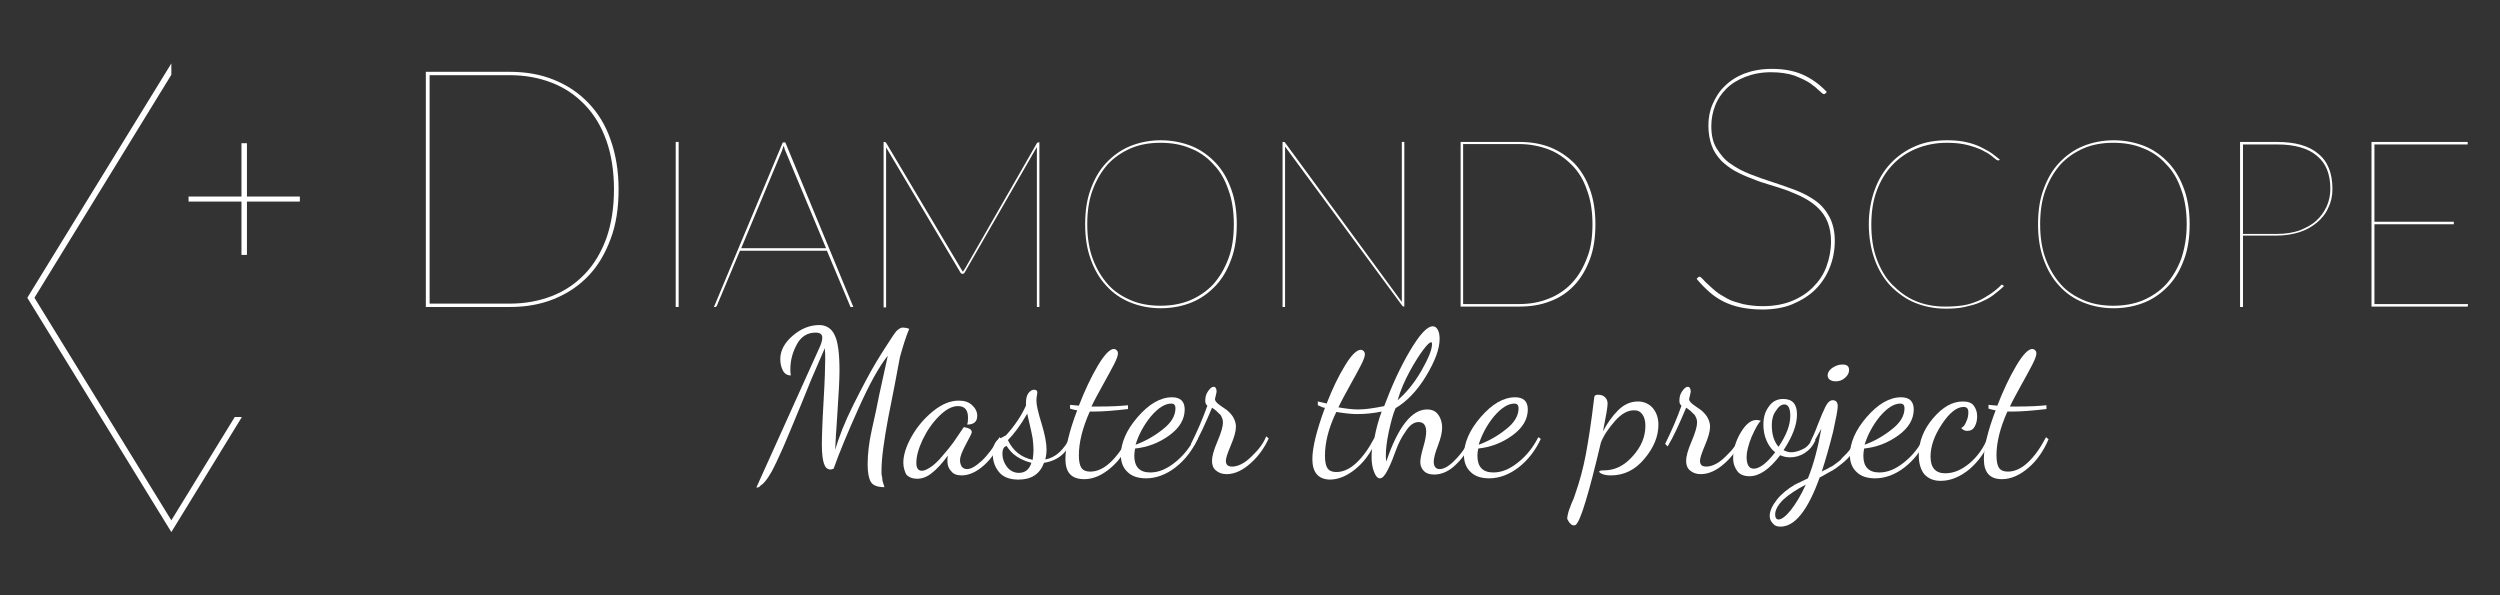 <?xml version="1.0" encoding="utf-8"?>
<!-- Generator: Adobe Illustrator 18.1.1, SVG Export Plug-In . SVG Version: 6.00 Build 0)  -->
<svg version="1.1" id="Layer_1" xmlns="http://www.w3.org/2000/svg" xmlns:xlink="http://www.w3.org/1999/xlink" x="0px" y="0px"
	 viewBox="0 0 595.3 141.7" enable-background="new 0 0 595.3 141.7" xml:space="preserve">
<rect x="0" y="0" width="595.3" height="141.7" fill="#333333" stroke="none"/>
<g>
	<polyline fill="#FFFFFF" points="57.6,99.3 40.8,126.7 6.5,70.9 40.8,15.1 40.8,17.8 8.2,70.9 40.8,123.9 55.9,99.3 	"/>
	<polygon fill="#FFFFFF" points="57.5,34.1 57.5,46.8 44.9,46.8 44.9,48 57.5,48 57.5,60.7 58.8,60.7 58.8,48 71.4,48 71.4,46.8 
		58.8,46.8 58.8,34.1 	"/>
</g>
<g>
	<path fill="#FFFFFF" d="M147.3,45.1c0,4.4-0.6,8.4-1.9,11.8c-1.3,3.5-3,6.4-5.3,8.8c-2.3,2.4-5,4.2-8.2,5.5
		c-3.2,1.3-6.7,1.9-10.5,1.9h-20v-56h20c3.8,0,7.3,0.6,10.5,1.9c3.2,1.3,5.9,3.1,8.2,5.5c2.3,2.4,4.1,5.3,5.3,8.8
		C146.6,36.7,147.3,40.6,147.3,45.1z M146.2,45.1c0-4.3-0.6-8.2-1.8-11.6c-1.2-3.4-2.9-6.2-5.1-8.5c-2.2-2.3-4.8-4.1-7.9-5.3
		c-3.1-1.2-6.4-1.8-10.1-1.8h-19v54.4h19c3.7,0,7-0.6,10.1-1.8c3.1-1.2,5.7-3,7.9-5.3c2.2-2.3,3.9-5.2,5.1-8.5
		C145.6,53.3,146.2,49.4,146.2,45.1z"/>
	<path fill="#FFFFFF" d="M161.6,73.1h-0.7V33.8h0.7V73.1z"/>
	<path fill="#FFFFFF" d="M203.2,73.1h-0.5c-0.2,0-0.3-0.1-0.3-0.3l-5.5-13.1h-20.7l-5.5,13.1c-0.1,0.2-0.2,0.3-0.4,0.3H170
		l16.4-39.2h0.6L203.2,73.1z M176.5,59.1h20.2L187,35.9c-0.1-0.2-0.2-0.4-0.2-0.6c-0.1-0.2-0.1-0.4-0.2-0.6
		c-0.1,0.2-0.1,0.4-0.2,0.6c-0.1,0.2-0.1,0.4-0.2,0.6L176.5,59.1z"/>
	<path fill="#FFFFFF" d="M228.9,64.1c0.1,0.1,0.1,0.2,0.2,0.3c0,0.1,0.1,0.2,0.2,0.3c0.1-0.1,0.1-0.2,0.2-0.3c0-0.1,0.1-0.2,0.2-0.3
		l17.2-30c0.1-0.1,0.2-0.2,0.4-0.2h0.2v39.2h-0.6V35.6c0-0.1,0-0.2,0-0.3c0-0.1,0-0.2,0-0.3l-17.2,29.9c-0.1,0.2-0.3,0.3-0.4,0.3
		h-0.2c-0.1,0-0.3-0.1-0.4-0.3L211,35.1c0,0.1,0,0.2,0,0.3s0,0.2,0,0.3v37.5h-0.6V33.8h0.2c0.2,0,0.3,0.1,0.4,0.2L228.9,64.1z"/>
	<path fill="#FFFFFF" d="M294.5,53.4c0,3.1-0.4,5.9-1.3,8.3c-0.9,2.5-2.1,4.6-3.7,6.3c-1.6,1.7-3.5,3.1-5.7,4
		c-2.2,0.9-4.7,1.4-7.4,1.4c-2.7,0-5.1-0.5-7.3-1.4c-2.2-0.9-4.1-2.2-5.7-4c-1.6-1.7-2.8-3.8-3.7-6.3c-0.9-2.5-1.3-5.2-1.3-8.3
		c0-3.1,0.4-5.9,1.3-8.3c0.9-2.5,2.1-4.6,3.7-6.3c1.6-1.7,3.5-3.1,5.7-4c2.2-0.9,4.7-1.4,7.3-1.4c2.7,0,5.1,0.5,7.4,1.4
		c2.2,0.9,4.1,2.3,5.7,4c1.6,1.7,2.8,3.8,3.7,6.3C294.1,47.6,294.5,50.4,294.5,53.4z M293.8,53.4c0-3-0.4-5.8-1.3-8.2
		c-0.8-2.4-2-4.5-3.6-6.1c-1.5-1.7-3.4-3-5.5-3.8c-2.1-0.9-4.5-1.3-7.1-1.3c-2.5,0-4.9,0.4-7,1.3s-4,2.2-5.5,3.8
		c-1.5,1.7-2.7,3.7-3.6,6.1c-0.9,2.4-1.3,5.1-1.3,8.2c0,3,0.4,5.8,1.3,8.2c0.9,2.4,2.1,4.4,3.6,6.1c1.5,1.7,3.4,2.9,5.5,3.8
		c2.1,0.9,4.5,1.3,7,1.3c2.6,0,4.9-0.4,7.1-1.3c2.1-0.9,4-2.2,5.5-3.8c1.5-1.7,2.7-3.7,3.6-6.1C293.4,59.2,293.8,56.5,293.8,53.4z"
		/>
	<path fill="#FFFFFF" d="M306.1,34.1l27.7,37.8c0-0.1,0-0.2,0-0.3c0-0.1,0-0.2,0-0.3V33.8h0.6v39.2h-0.2c-0.1,0-0.2-0.1-0.3-0.2
		L306,34.9c0,0.1,0,0.2,0,0.4c0,0.1,0,0.2,0,0.3v37.5h-0.6V33.8h0.2C305.9,33.8,306,33.9,306.1,34.1z"/>
	<path fill="#FFFFFF" d="M379.9,53.4c0,3.1-0.4,5.9-1.3,8.3c-0.9,2.4-2.1,4.5-3.7,6.2c-1.6,1.7-3.5,3-5.7,3.8
		c-2.2,0.9-4.7,1.3-7.4,1.3h-14V33.8h14c2.7,0,5.1,0.4,7.4,1.3c2.2,0.9,4.1,2.2,5.7,3.8c1.6,1.7,2.8,3.7,3.7,6.2
		C379.5,47.6,379.9,50.4,379.9,53.4z M379.2,53.4c0-3-0.4-5.7-1.3-8.1c-0.8-2.4-2-4.4-3.6-6s-3.4-2.9-5.5-3.7
		c-2.1-0.8-4.5-1.3-7.1-1.3h-13.3v38.1h13.3c2.6,0,4.9-0.4,7.1-1.3c2.1-0.8,4-2.1,5.5-3.7s2.7-3.6,3.6-6
		C378.8,59.2,379.2,56.5,379.2,53.4z"/>
	<path fill="#FFFFFF" d="M434.7,22.2c-0.1,0.2-0.3,0.2-0.4,0.2c-0.2,0-0.6-0.3-1.1-0.8c-0.5-0.5-1.2-1.1-2.2-1.8
		c-0.9-0.6-2.2-1.2-3.7-1.8c-1.5-0.5-3.4-0.8-5.6-0.8c-2.3,0-4.3,0.4-6.1,1.1s-3.3,1.6-4.5,2.8c-1.2,1.2-2.1,2.5-2.7,4.1
		c-0.6,1.5-0.9,3.2-0.9,4.8c0,2.2,0.4,4,1.3,5.4s1.9,2.7,3.3,3.6c1.4,1,2.9,1.8,4.7,2.5c1.8,0.7,3.5,1.3,5.4,1.9
		c1.8,0.6,3.6,1.2,5.4,1.9s3.3,1.5,4.7,2.5c1.4,1,2.5,2.3,3.3,3.8c0.8,1.5,1.3,3.4,1.3,5.7c0,2.3-0.4,4.4-1.2,6.4
		c-0.8,2-1.9,3.7-3.4,5.2s-3.3,2.6-5.4,3.5c-2.1,0.9-4.6,1.3-7.3,1.3c-1.9,0-3.6-0.2-5.1-0.5c-1.5-0.3-2.9-0.8-4.1-1.4
		c-1.2-0.6-2.4-1.4-3.4-2.3c-1-0.9-2-1.9-3-3.1l0.2-0.2c0.1-0.1,0.1-0.1,0.2-0.2s0.1-0.1,0.3-0.1c0.2,0,0.4,0.2,0.7,0.5
		c0.3,0.3,0.7,0.8,1.3,1.3c0.5,0.5,1.2,1.1,1.9,1.7c0.7,0.6,1.7,1.1,2.7,1.7s2.3,0.9,3.7,1.3c1.4,0.3,2.9,0.5,4.7,0.5
		c2.6,0,4.9-0.4,6.9-1.2c2-0.8,3.7-1.9,5.1-3.3c1.4-1.4,2.5-3,3.2-4.9c0.7-1.9,1.1-3.9,1.1-6c0-1.8-0.3-3.3-0.8-4.6
		c-0.5-1.3-1.3-2.4-2.2-3.3c-0.9-0.9-2-1.7-3.3-2.4c-1.2-0.7-2.6-1.2-4-1.8c-1.4-0.5-2.9-1-4.3-1.4s-2.9-0.9-4.3-1.5
		c-1.4-0.5-2.7-1.1-4-1.8c-1.2-0.7-2.3-1.5-3.3-2.5c-0.9-1-1.7-2.1-2.2-3.5s-0.8-2.9-0.8-4.8c0-1.8,0.3-3.5,1-5.1
		c0.7-1.6,1.6-3.1,2.9-4.3c1.3-1.3,2.9-2.3,4.7-3c1.9-0.7,4-1.1,6.5-1.1c2.7,0,5.1,0.4,7.2,1.3c2.1,0.9,4.1,2.3,5.9,4.2L434.7,22.2z
		"/>
	<path fill="#FFFFFF" d="M476.7,67.8c0.1,0,0.1,0,0.2,0.1l0.3,0.2c-0.8,0.8-1.7,1.5-2.6,2.2c-0.9,0.7-2,1.2-3.1,1.7
		s-2.4,0.8-3.7,1.1s-2.8,0.4-4.5,0.4c-2.6,0-5.1-0.5-7.3-1.4c-2.2-0.9-4.1-2.3-5.8-4c-1.6-1.7-2.9-3.8-3.8-6.3
		c-0.9-2.5-1.4-5.3-1.4-8.4c0-3,0.5-5.7,1.4-8.2c0.9-2.5,2.2-4.6,3.8-6.3c1.7-1.8,3.6-3.1,5.9-4.1c2.3-1,4.8-1.4,7.6-1.4
		c1.4,0,2.7,0.1,3.8,0.3c1.1,0.2,2.2,0.5,3.2,0.9c1,0.4,1.9,0.9,2.8,1.4s1.8,1.3,2.7,2l-0.1,0.1c-0.1,0.1-0.2,0.1-0.3,0.1
		c-0.1,0-0.4-0.1-0.6-0.3c-0.3-0.2-0.6-0.5-1-0.8s-0.9-0.7-1.6-1c-0.6-0.4-1.4-0.7-2.2-1c-0.9-0.3-1.9-0.6-3-0.8
		c-1.1-0.2-2.4-0.3-3.8-0.3c-2.7,0-5.1,0.5-7.3,1.4c-2.2,0.9-4.1,2.2-5.7,3.9c-1.6,1.7-2.8,3.7-3.7,6.1c-0.9,2.4-1.3,5.1-1.3,8.1
		c0,3,0.4,5.8,1.3,8.2c0.9,2.4,2.1,4.5,3.7,6.1s3.4,3,5.6,3.9s4.5,1.3,7,1.3c1.6,0,3-0.1,4.3-0.3c1.3-0.2,2.4-0.6,3.4-1
		c1-0.4,2-1,2.9-1.6s1.8-1.3,2.6-2.1C476.5,67.8,476.6,67.8,476.7,67.8z"/>
	<path fill="#FFFFFF" d="M521.4,53.4c0,3.1-0.4,5.9-1.3,8.3c-0.9,2.5-2.1,4.6-3.7,6.3c-1.6,1.7-3.5,3.1-5.7,4
		c-2.2,0.9-4.7,1.4-7.4,1.4c-2.7,0-5.1-0.5-7.3-1.4c-2.2-0.9-4.1-2.2-5.7-4c-1.6-1.7-2.8-3.8-3.7-6.3c-0.9-2.5-1.3-5.2-1.3-8.3
		c0-3.1,0.4-5.9,1.3-8.3c0.9-2.5,2.1-4.6,3.7-6.3c1.6-1.7,3.5-3.1,5.7-4c2.2-0.9,4.7-1.4,7.3-1.4c2.7,0,5.1,0.5,7.4,1.4
		c2.2,0.9,4.1,2.3,5.7,4s2.8,3.8,3.7,6.3C521,47.6,521.4,50.4,521.4,53.4z M520.7,53.4c0-3-0.4-5.8-1.3-8.2c-0.8-2.4-2-4.5-3.6-6.1
		c-1.5-1.7-3.4-3-5.5-3.8c-2.1-0.9-4.5-1.3-7.1-1.3c-2.5,0-4.9,0.4-7,1.3s-4,2.2-5.5,3.8c-1.5,1.7-2.7,3.7-3.6,6.1
		c-0.9,2.4-1.3,5.1-1.3,8.2c0,3,0.4,5.8,1.3,8.2c0.9,2.4,2.1,4.4,3.6,6.1c1.5,1.7,3.4,2.9,5.5,3.8c2.1,0.9,4.5,1.3,7,1.3
		c2.6,0,4.9-0.4,7.1-1.3c2.1-0.9,4-2.2,5.5-3.8c1.5-1.7,2.7-3.7,3.6-6.1C520.2,59.2,520.7,56.5,520.7,53.4z"/>
	<path fill="#FFFFFF" d="M534.1,56.3v16.8h-0.7V33.8h8.8c4.3,0,7.6,0.9,9.8,2.8c2.3,1.8,3.4,4.7,3.4,8.4c0,1.6-0.3,3.1-1,4.5
		c-0.6,1.4-1.6,2.6-2.7,3.5c-1.2,1-2.6,1.8-4.2,2.3s-3.4,0.8-5.4,0.8H534.1z M534.1,55.7h8.2c1.9,0,3.7-0.3,5.2-0.8
		c1.5-0.6,2.9-1.3,4-2.3c1.1-1,1.9-2.1,2.5-3.4s0.9-2.7,0.9-4.2c0-3.5-1-6.1-3.2-7.9c-2.1-1.8-5.3-2.7-9.4-2.7h-8.2V55.7z"/>
	<path fill="#FFFFFF" d="M587.6,33.8v0.6h-22.2v18.4h18.9v0.6h-18.9v19h22.3l-0.1,0.6h-22.9V33.8H587.6z"/>
</g>
<g>
	<path fill="#FFFFFF" d="M180.1,116.1l15.2-33.7c0.3-0.7,0.5-1.4,0.5-2c0-0.8-0.5-1.2-1.6-1.2c-1.9,0-3.4,0.9-4.4,2.7
		c-1,1.8-1.6,3.8-1.6,6c0,0.4,0,0.9,0.1,1.5c-0.8,0-1.5-0.4-1.9-1.2c-0.4-0.8-0.6-1.7-0.6-2.7c0-2,1-3.9,3-5.6
		c2-1.7,4.1-2.5,6.3-2.5c1.6,0,2.9,0.8,3.6,2.3c0.8,1.5,1.2,4.3,1.2,8.5c0,2.3-0.2,5.7-0.5,10.2c-0.3,4.6-0.5,7.4-0.5,8.7
		c0.8-2.9,2.2-6.5,4.3-10.7c2.1-4.2,3.9-7.6,5.4-10.1c1.5-2.5,2.9-4.6,4-6.3c0.4-0.5,0.6-0.9,0.8-1.1c0.2-0.2,0.4-0.4,0.7-0.6
		c0.3-0.2,0.6-0.3,0.9-0.3c0.4,0,1,0.1,1.5,0.3c-0.8,1.9-1.5,4.2-2.2,6.7c-0.8,4.3-1.7,9.1-2.8,14.5c-1,5.4-1.6,9.6-1.6,12.6
		c0,0.5,0,1,0.1,1.3s0.1,0.6,0.1,0.8c0,0.2,0.1,0.5,0.2,0.8c0.1,0.4,0.2,0.7,0.3,1c-1.6,0-2.7-0.4-3.2-1.2c-0.5-0.8-0.8-2.2-0.8-4.2
		c0-2.4,0.3-5.2,1-8.3c0.7-3.1,1.3-5.8,1.7-8l2.1-9.6c-2.1,2.6-4.4,6.8-7,12.6c-2.6,5.8-4.6,10.6-5.9,14.3c-0.3,0.1-0.6,0.2-0.7,0.2
		c-0.8,0-1.3-0.5-1.6-1.4c-0.3-0.9-0.5-2.4-0.5-4.4c0-1.8,0.1-5.2,0.4-10.3c0.3-5.1,0.4-8.5,0.4-10.1c0-0.9,0-1.8-0.1-2.7l-3.2,7.4
		l-2.6,6.4l-2.2,5.3l-1.9,4.5l-1.6,3.5c-0.6,1.2-1,2.1-1.4,2.7c-0.4,0.7-0.8,1.3-1.2,1.8c-0.4,0.5-0.8,0.9-1.2,1.1
		C180.9,116,180.5,116.1,180.1,116.1z"/>
	<path fill="#FFFFFF" d="M215.1,110.2c0-1.9,0.7-4,2-6.3c1.3-2.3,3-4.3,5.1-6c2.1-1.7,4.1-2.5,6.1-2.5c1.3,0,2.3,0.3,3.1,1
		c0.8,0.7,1.3,1.6,1.3,2.6c0,1.4-0.8,2.1-2.4,2.1c0.2-0.6,0.2-1.1,0.2-1.7c0-1.8-0.8-2.7-2.4-2.7c-1.4,0-2.9,0.8-4.5,2.4
		c-1.6,1.6-2.9,3.5-3.9,5.6c-1,2.1-1.5,4-1.5,5.5c0,1.2,0.4,1.9,1.3,1.9c0.6,0,1.2-0.3,2-0.8c0.8-0.5,1.5-1.2,2.1-1.8
		c0.6-0.7,1.4-1.6,2.3-2.7c0.9-1.1,1.5-2,1.9-2.6l1.7-2.5c1.3,0.2,1.9,0.6,1.9,1.2c0,0.3-0.5,1.2-1.4,2.9c-0.9,1.7-1.4,2.9-1.4,3.8
		c0,0.5,0.1,1,0.4,1.5c0.3,0.4,0.7,0.6,1.3,0.6c0.9,0,2.1-0.7,3.5-2s2.8-3.2,4.2-5.6l0.5,0.5c-1,2.5-2.4,4.6-4.2,6.2
		c-1.8,1.6-3.6,2.4-5.3,2.4c-1.1,0-2-0.3-2.5-1c-0.6-0.6-0.9-1.4-0.9-2.3c0-0.4,0-0.8,0.1-1.4c-1.4,1.9-2.7,3.3-3.9,4.2
		c-1.1,0.9-2.3,1.3-3.4,1.3c-1.1,0-1.9-0.3-2.6-1C215.5,112.4,215.1,111.4,215.1,110.2z"/>
	<path fill="#FFFFFF" d="M236.4,108c0-0.9,0.1-1.6,0.4-2.2c0.3-0.6,0.6-1,1-1.2c0.4-0.2,0.7-0.4,1.1-0.6c0.4-0.2,0.6-0.3,0.7-0.4
		c2-2.2,3.6-4.6,4.7-7v-0.6c0-1.1,0.2-1.9,0.6-2.4c0.4-0.5,0.8-0.8,1.3-0.8s0.8,0.2,0.8,0.6c0,0.1,0,0.3-0.1,0.8
		c-0.1,0.4-0.1,0.9-0.1,1.3c0,1,0.4,2.7,1.2,5.3c0.8,2.6,1.2,4.7,1.2,6.2c0,0.9-0.1,1.6-0.3,2.4c2.4-0.4,4.4-2.2,6-5.4l0.4,0.5
		c-1.1,3.3-3.4,5.2-6.7,5.7c-1,2.7-3,4-6.1,4c-2.1,0-3.7-0.6-4.7-1.9S236.4,109.7,236.4,108z M238.7,108c0,1.2,0.4,2.3,1.1,3.2
		c0.7,0.9,1.7,1.4,2.8,1.4c1.5,0,2.5-0.8,3-2.4c-1.3-0.3-2.4-0.8-3.5-1.5s-1.8-1.6-2.4-2.5C239.1,106.3,238.7,106.9,238.7,108z
		 M240,104.8c1.2,2.5,3.1,4.1,5.9,4.7c0.1-0.8,0.2-1.6,0.2-2.3c0-0.9-0.1-1.8-0.2-2.8c-0.2-1-0.4-2.1-0.7-3.3
		c-0.3-1.2-0.5-2.1-0.6-2.6C243,101.3,241.4,103.4,240,104.8z"/>
	<path fill="#FFFFFF" d="M253.7,109.3c0-2.8,0.9-6.6,2.8-11.6c-0.8-0.1-1.3-0.3-1.7-0.4v-0.9c1.2,0.1,1.9,0.2,2.1,0.2
		c1.4-3.6,2.9-6.8,4.5-9.5c1.6-2.7,2.9-4,3.8-4c0.3,0,0.5,0.1,0.7,0.3c0.2,0.2,0.3,0.4,0.3,0.8c0,0.5-0.3,1.3-0.9,2.5
		c-0.6,1.2-1.5,2.8-2.6,4.8c-1.1,2-2.1,3.8-2.8,5.3h1.8c2.7,0,4.9-0.1,6.9-0.3v0.9c-3.4,0.4-6.1,0.6-8.2,0.6c-0.1,0-0.2,0-0.2,0
		h-0.7c-1.8,4-2.6,7.5-2.6,10.4c0,1.4,0.2,2.4,0.6,3c0.4,0.6,1.1,0.9,2.1,0.9c1.6,0,3.2-0.7,4.8-2.2c1.6-1.5,3-3.5,4.3-6l0.6,0.5
		c-1.2,2.8-2.8,5.1-4.8,6.8s-4.1,2.7-6.3,2.7C255.1,114.1,253.7,112.5,253.7,109.3z"/>
	<path fill="#FFFFFF" d="M266.9,108.4c0-2.9,1.3-6,4-9.1c2.7-3.1,5.4-4.7,8.2-4.7c2,0,3,1,3,2.9c0,2.3-1.2,4.4-3.7,6.2
		c-2.5,1.8-5.2,2.8-8.1,3.1c-0.1,0.5-0.2,1.1-0.2,1.7c0,2.7,1.3,4,3.8,4c2,0,3.9-0.8,5.9-2.4c2-1.6,3.6-3.6,4.8-6l0.6,0.4
		c-1.3,2.8-3.1,5.1-5.3,6.8s-4.6,2.6-7,2.6c-1.9,0-3.4-0.5-4.4-1.5C267.4,111.4,266.9,110,266.9,108.4z M270.4,105.9
		c2.2-0.8,4.4-2,6.4-3.6c2.1-1.6,3.1-3.3,3.1-5.1c0-0.7-0.3-1.1-1-1.1c-1.5,0-3.1,1-4.9,3.1C272.3,101.3,271.1,103.6,270.4,105.9z"
		/>
	<path fill="#FFFFFF" d="M283.6,105.7c1.5-3,2.8-6,3.9-9.1c-0.4-0.3-0.5-0.7-0.5-1.2c0-0.9,0.2-1.6,0.7-2.3c0.5-0.7,0.9-1,1.3-1
		c0.4,0,0.7,0.4,0.7,1.2c0,0.1-0.1,0.4-0.2,0.9s-0.2,0.8-0.2,0.8c0,0.4,0.3,0.8,0.8,1.2c0.5,0.4,1.1,0.8,1.7,1.2
		c0.6,0.4,1.2,1,1.7,1.7c0.5,0.8,0.8,1.6,0.8,2.5c0,1.1-0.4,2.5-1.2,4.4c-0.8,1.9-1.2,3.1-1.2,3.7c0,1,0.5,1.4,1.5,1.4
		c1.4,0,3-0.8,4.6-2.4c1.7-1.6,2.9-3.2,3.5-4.8l0.6,0.5c-1,2.2-2.4,4.2-4.3,5.9c-1.9,1.7-3.8,2.6-5.7,2.6c-1.1,0-1.9-0.3-2.6-0.9
		s-0.9-1.4-0.9-2.3c0-1,0.4-2.5,1.3-4.6s1.3-3.6,1.3-4.4c0-0.3,0-0.6-0.1-0.9c-0.1-0.3-0.2-0.5-0.3-0.7c-0.1-0.2-0.2-0.4-0.5-0.6
		l-0.5-0.5c-0.1-0.1-0.3-0.3-0.6-0.5c-0.3-0.2-0.5-0.4-0.6-0.4c-1.6,3.8-3,6.9-4.4,9.2L283.6,105.7z"/>
	<path fill="#FFFFFF" d="M312.5,109.3c0-2.7,1-6.8,3-12.2c-0.3,0-0.6-0.1-1-0.3c-0.4-0.2-0.7-0.3-0.7-0.3v-0.9
		c0.1,0,0.4,0.1,0.9,0.2c0.5,0.1,0.9,0.2,1.2,0.3c1.4-3.6,2.9-6.7,4.4-9.1c1.5-2.5,2.8-3.7,3.7-3.7c0.3,0,0.5,0.1,0.7,0.3
		c0.2,0.2,0.3,0.4,0.3,0.8c0,0.5-0.3,1.3-0.9,2.5c-0.6,1.2-1.5,2.8-2.6,4.8c-1.1,2-2.1,3.8-2.8,5.3c1.8,0.3,3.3,0.5,4.7,0.5
		c1.7,0,3.7-0.3,6.2-0.8c1.8-4.8,3.8-9.2,6.1-13.1c2.3-3.9,4.1-5.9,5.5-5.9c0.5,0,0.9,0.3,1.2,0.9c0.3,0.6,0.4,1.3,0.4,2.1
		c0,2.4-1.1,5.3-3.2,8.8c-2.1,3.5-4.6,6.1-7.3,7.7c-0.6,1.4-1.1,3.3-1.6,5.6s-0.7,4.2-0.7,5.5c0,0.5,0,1.1,0.1,1.6
		c2.8-8.3,6.1-12.4,9.7-12.4c1.2,0,2.1,0.4,2.7,1.3c0.6,0.8,0.9,1.9,0.9,3c0,1.1-0.3,2.5-1,4.3s-1,3.1-1,3.8c0,1.2,0.5,1.8,1.4,1.8
		c1.1,0,2.4-0.8,3.8-2.3c1.5-1.5,2.7-3.3,3.6-5.4l0.6,0.6c-1.1,2.4-2.4,4.4-4.1,6c-1.6,1.6-3.4,2.4-5.2,2.4c-1.1,0-1.9-0.3-2.4-0.8
		c-0.6-0.6-0.9-1.3-0.9-2.2c0-0.6,0.2-1.8,0.7-3.5c0.5-1.7,0.7-2.9,0.7-3.7c0-1.5-0.6-2.3-1.8-2.3c-1.1,0-2.1,0.7-3,2.1
		c-1,1.4-1.8,2.9-2.4,4.6s-1.2,3.2-1.9,4.6c-0.7,1.4-1.3,2.1-1.9,2.1c-0.6,0-1-0.5-1.4-1.5c-0.4-1-0.6-2.2-0.6-3.5
		c0-0.6,0-1.2,0.1-2c-1.2,2.2-2.8,4-4.6,5.3c-1.8,1.3-3.6,2-5.5,2C313.9,114.1,312.5,112.5,312.5,109.3z M315.5,108.5
		c0,1.4,0.2,2.4,0.6,3c0.4,0.6,1.1,0.9,2.1,0.9c1.6,0,3.2-0.7,4.8-2.2c1.6-1.5,3-3.5,4.3-6c0.4-2.2,1-4.3,1.7-6.2
		c-1.9,0.4-3.9,0.6-5.9,0.6c-1.3,0-3-0.2-4.9-0.5C316.3,102,315.5,105.5,315.5,108.5z M332.8,95.3c2-1.7,3.9-4,5.6-6.9
		c1.7-3,2.6-5.1,2.6-6.5c0-0.3-0.1-0.4-0.2-0.4c-0.4,0-1,0.6-1.9,1.8c-0.9,1.2-2,2.9-3.2,5.1C334.5,90.6,333.5,92.9,332.8,95.3z"/>
	<path fill="#FFFFFF" d="M348.6,108.4c0-2.9,1.3-6,4-9.1c2.7-3.1,5.4-4.7,8.2-4.7c2,0,3,1,3,2.9c0,2.3-1.2,4.4-3.7,6.2
		c-2.5,1.8-5.2,2.8-8.1,3.1c-0.1,0.5-0.2,1.1-0.2,1.7c0,2.7,1.3,4,3.8,4c2,0,3.9-0.8,5.9-2.4c2-1.6,3.6-3.6,4.8-6l0.6,0.4
		c-1.3,2.8-3.1,5.1-5.3,6.8s-4.6,2.6-7,2.6c-1.9,0-3.4-0.5-4.4-1.5C349.1,111.4,348.6,110,348.6,108.4z M352.1,105.9
		c2.2-0.8,4.4-2,6.4-3.6c2.1-1.6,3.1-3.3,3.1-5.1c0-0.7-0.3-1.1-1-1.1c-1.5,0-3.1,1-4.9,3.1C354,101.3,352.8,103.6,352.1,105.9z"/>
	<path fill="#FFFFFF" d="M375.1,117.6c1.1-3.1,1.9-6.2,2.5-9.3c0.6-3.2,1.3-7.6,2-13.5c0-0.3,0.1-0.5,0.2-0.6
		c0.1-0.1,0.3-0.2,0.7-0.2c0.8,0,1.3,0.2,1.7,0.6c0.4,0.4,0.6,0.9,0.6,1.5c0,0.9-0.4,3.1-1.1,6.6c1-1.9,2.2-3.6,3.6-5
		c1.4-1.4,3-2.1,4.7-2.1c1.4,0,2.6,0.5,3.5,1.5s1.4,2.4,1.4,4c0,2.8-1.1,5.5-3.3,8.1c-2.2,2.7-4.9,4-8,4c-0.8,0-1.5-0.1-2-0.3
		c-0.5-0.2-0.8-0.4-0.8-0.6c0-0.2,0.4-0.3,1.2-0.3c2.5,0,4.8-1.1,6.8-3.4c2-2.2,3-4.6,3-7.2c0-1.1-0.2-2-0.7-2.7c-0.5-0.7-1.1-1-2-1
		c-1.5,0-3,0.8-4.5,2.5s-2.7,3.4-3.4,5.2c-2.8,11.9-4.8,18.5-5.9,19.5c-0.2,0.2-0.4,0.2-0.6,0.2c-0.4,0-0.7-0.3-1.1-0.8
		c-0.3-0.5-0.5-0.8-0.4-1c0-0.3,0.1-0.6,0.2-1.1c0.1-0.5,0.4-1.2,0.8-2.3C374.6,119.1,374.9,118.3,375.1,117.6z"/>
	<path fill="#FFFFFF" d="M396.5,105.7c1.5-3,2.8-6,3.9-9.1c-0.4-0.3-0.5-0.7-0.5-1.2c0-0.9,0.2-1.6,0.7-2.3c0.5-0.7,0.9-1,1.3-1
		c0.4,0,0.7,0.4,0.7,1.2c0,0.1-0.1,0.4-0.2,0.9s-0.2,0.8-0.2,0.8c0,0.4,0.3,0.8,0.8,1.2c0.5,0.4,1.1,0.8,1.7,1.2
		c0.6,0.4,1.2,1,1.7,1.7c0.5,0.8,0.8,1.6,0.8,2.5c0,1.1-0.4,2.5-1.2,4.4c-0.8,1.9-1.2,3.1-1.2,3.7c0,1,0.5,1.4,1.5,1.4
		c1.4,0,3-0.8,4.6-2.4c1.7-1.6,2.9-3.2,3.5-4.8l0.6,0.5c-1,2.2-2.4,4.2-4.3,5.9c-1.9,1.7-3.8,2.6-5.7,2.6c-1.1,0-1.9-0.3-2.6-0.9
		s-0.9-1.4-0.9-2.3c0-1,0.4-2.5,1.3-4.6s1.3-3.6,1.3-4.4c0-0.3,0-0.6-0.1-0.9c-0.1-0.3-0.2-0.5-0.3-0.7c-0.1-0.2-0.2-0.4-0.5-0.6
		l-0.5-0.5c-0.1-0.1-0.3-0.3-0.6-0.5c-0.3-0.2-0.5-0.4-0.6-0.4c-1.6,3.8-3,6.9-4.4,9.2L396.5,105.7z"/>
	<path fill="#FFFFFF" d="M412.7,109.1c0-2,0.6-4.1,1.8-6.1c1.2-2,2.4-3,3.8-3c0.3,0,0.6,0.1,1,0.2c-0.6,0.5-1.3,1.8-2.2,3.8
		c-0.8,2-1.2,3.6-1.2,4.8c0,1.9,0.6,2.8,1.7,2.8c1.4,0,3.1-1.3,5.1-3.9c-0.9-0.7-1.6-1.7-2.1-2.9c-0.5-1.2-0.7-2.4-0.7-3.7
		c0-1.7,0.4-3.1,1.3-4.3c0.8-1.2,2-1.8,3.4-1.8c2.2,0,3.3,1.2,3.3,3.7s-1.1,5.3-3.2,8.5c0.6,0.3,1.2,0.5,1.8,0.5
		c0.9,0,1.9-0.3,2.9-0.8s1.7-1.4,2.3-2.6l0.6,0.5c-0.6,1.4-1.5,2.4-2.6,3.1s-2.3,1-3.5,1c-0.9,0-1.6-0.2-2.3-0.5c-2.6,3.4-5,5-7.3,5
		c-1.3,0-2.3-0.4-2.9-1.2S412.7,110.4,412.7,109.1z M421.9,101.2c0,2.2,0.5,3.9,1.6,5.2c1.9-2.8,2.8-5.2,2.8-7.4
		c0-1.8-0.5-2.7-1.4-2.7c-0.7,0-1.4,0.5-2,1.5C422.2,98.7,421.9,99.9,421.9,101.2z"/>
	<path fill="#FFFFFF" d="M421.4,122.9c0-1.2,0.6-2.5,1.7-3.9s2.6-2.6,4.3-3.6l3.1-1.5c1.4-3.4,2.4-7.4,3.2-11.8l-1.3,2.3l-0.9,1.5
		l-0.4-0.7c0.5-1,1.1-2.3,1.8-4.2c0.7-1.8,1.3-3.2,1.8-4.2c0.5-1,1.1-1.5,1.7-1.5c0.8,0,1.2,0.5,1.2,1.4c0,0.9-0.4,2.9-1.1,6.1
		c-0.8,3.2-1.7,6.4-2.7,9.5c0.1-0.1,0.5-0.3,1.2-0.6c0.6-0.4,1.1-0.6,1.3-0.7l1.1-0.8c0.5-0.4,1-0.7,1.2-1.1l1.2-1.2
		c0.4-0.5,0.9-1,1.2-1.6c0.4-0.6,0.8-1.2,1.2-1.9l0.6,0.3c-0.4,1.1-1,2.1-1.5,2.9c-0.6,0.8-1.3,1.6-2.1,2.3
		c-0.8,0.7-1.4,1.1-1.9,1.5c-0.4,0.3-1.2,0.8-2.2,1.3c-1,0.6-1.6,0.9-1.8,1c-2.8,7.8-5.9,11.7-9.3,11.7c-0.8,0-1.4-0.2-1.8-0.7
		C421.7,124.2,421.4,123.6,421.4,122.9z M422.7,122.5c0,0.8,0.3,1.2,0.8,1.2c0.7,0,1.7-0.7,2.9-2.2c1.2-1.5,2.4-3.5,3.6-6.1
		c-2.3,1.2-4.1,2.4-5.4,3.6C423.3,120.3,422.7,121.5,422.7,122.5z M435.2,89.4c0-0.7,0.4-1.3,1.1-1.8c0.8-0.5,1.5-0.8,2.4-0.8
		c1.1,0,1.6,0.4,1.6,1.3c0,0.7-0.3,1.3-1,1.9c-0.7,0.6-1.4,0.8-2.2,0.8c-0.5,0-1-0.1-1.4-0.4C435.4,90.2,435.2,89.8,435.2,89.4z"/>
	<path fill="#FFFFFF" d="M440.5,108.4c0-2.9,1.3-6,4-9.1c2.7-3.1,5.4-4.7,8.2-4.7c2,0,3,1,3,2.9c0,2.3-1.2,4.4-3.7,6.2
		c-2.5,1.8-5.2,2.8-8.1,3.1c-0.1,0.5-0.2,1.1-0.2,1.7c0,2.7,1.3,4,3.8,4c2,0,3.9-0.8,5.9-2.4c2-1.6,3.6-3.6,4.8-6l0.6,0.4
		c-1.3,2.8-3.1,5.1-5.3,6.8s-4.6,2.6-7,2.6c-1.9,0-3.4-0.5-4.4-1.5C441,111.4,440.5,110,440.5,108.4z M444,105.9
		c2.2-0.8,4.4-2,6.4-3.6c2.1-1.6,3.1-3.3,3.1-5.1c0-0.7-0.3-1.1-1-1.1c-1.5,0-3.1,1-4.9,3.1C445.9,101.3,444.7,103.6,444,105.9z"/>
	<path fill="#FFFFFF" d="M456.9,108.4c0-3.2,1.1-6.1,3.4-8.8c2.3-2.7,4.6-4,7.1-4c1.2,0,2.1,0.3,2.6,1c0.5,0.7,0.8,1.5,0.8,2.5
		c0,1-0.2,1.8-0.6,2.5c-0.4,0.7-1,1-1.8,1c-0.5,0-1-0.2-1.4-0.7c0.5-0.2,0.9-0.7,1.2-1.5c0.4-0.8,0.5-1.5,0.5-2.3
		c0-0.8-0.4-1.2-1.1-1.2c-1.7,0-3.4,1.4-5.2,4.1s-2.7,5.3-2.7,7.7c0,2.7,1.2,4,3.5,4c2,0,3.9-0.8,5.8-2.4c1.9-1.6,3.4-3.7,4.4-6.3
		l0.6,0.5c-1.1,2.9-2.8,5.3-5,7.2c-2.3,1.9-4.6,2.8-6.9,2.8c-1.6,0-2.9-0.5-3.9-1.6C457.4,111.9,456.9,110.4,456.9,108.4z"/>
	<path fill="#FFFFFF" d="M472.4,109.3c0-2.8,0.9-6.6,2.8-11.6c-0.8-0.1-1.3-0.3-1.7-0.4v-0.9c1.2,0.1,1.9,0.2,2.1,0.2
		c1.4-3.6,2.9-6.8,4.5-9.5c1.6-2.7,2.9-4,3.8-4c0.3,0,0.5,0.1,0.7,0.3c0.2,0.2,0.3,0.4,0.3,0.8c0,0.5-0.3,1.3-0.9,2.5
		c-0.6,1.2-1.5,2.8-2.6,4.8c-1.1,2-2.1,3.8-2.8,5.3h1.8c2.7,0,4.9-0.1,6.9-0.3v0.9c-3.4,0.4-6.1,0.6-8.2,0.6c-0.1,0-0.2,0-0.2,0H478
		c-1.8,4-2.6,7.5-2.6,10.4c0,1.4,0.2,2.4,0.6,3c0.4,0.6,1.1,0.9,2.1,0.9c1.6,0,3.2-0.7,4.8-2.2c1.6-1.5,3-3.5,4.3-6l0.6,0.5
		c-1.2,2.8-2.8,5.1-4.8,6.8s-4.1,2.7-6.3,2.7C473.8,114.1,472.4,112.5,472.4,109.3z"/>
</g>
</svg>
